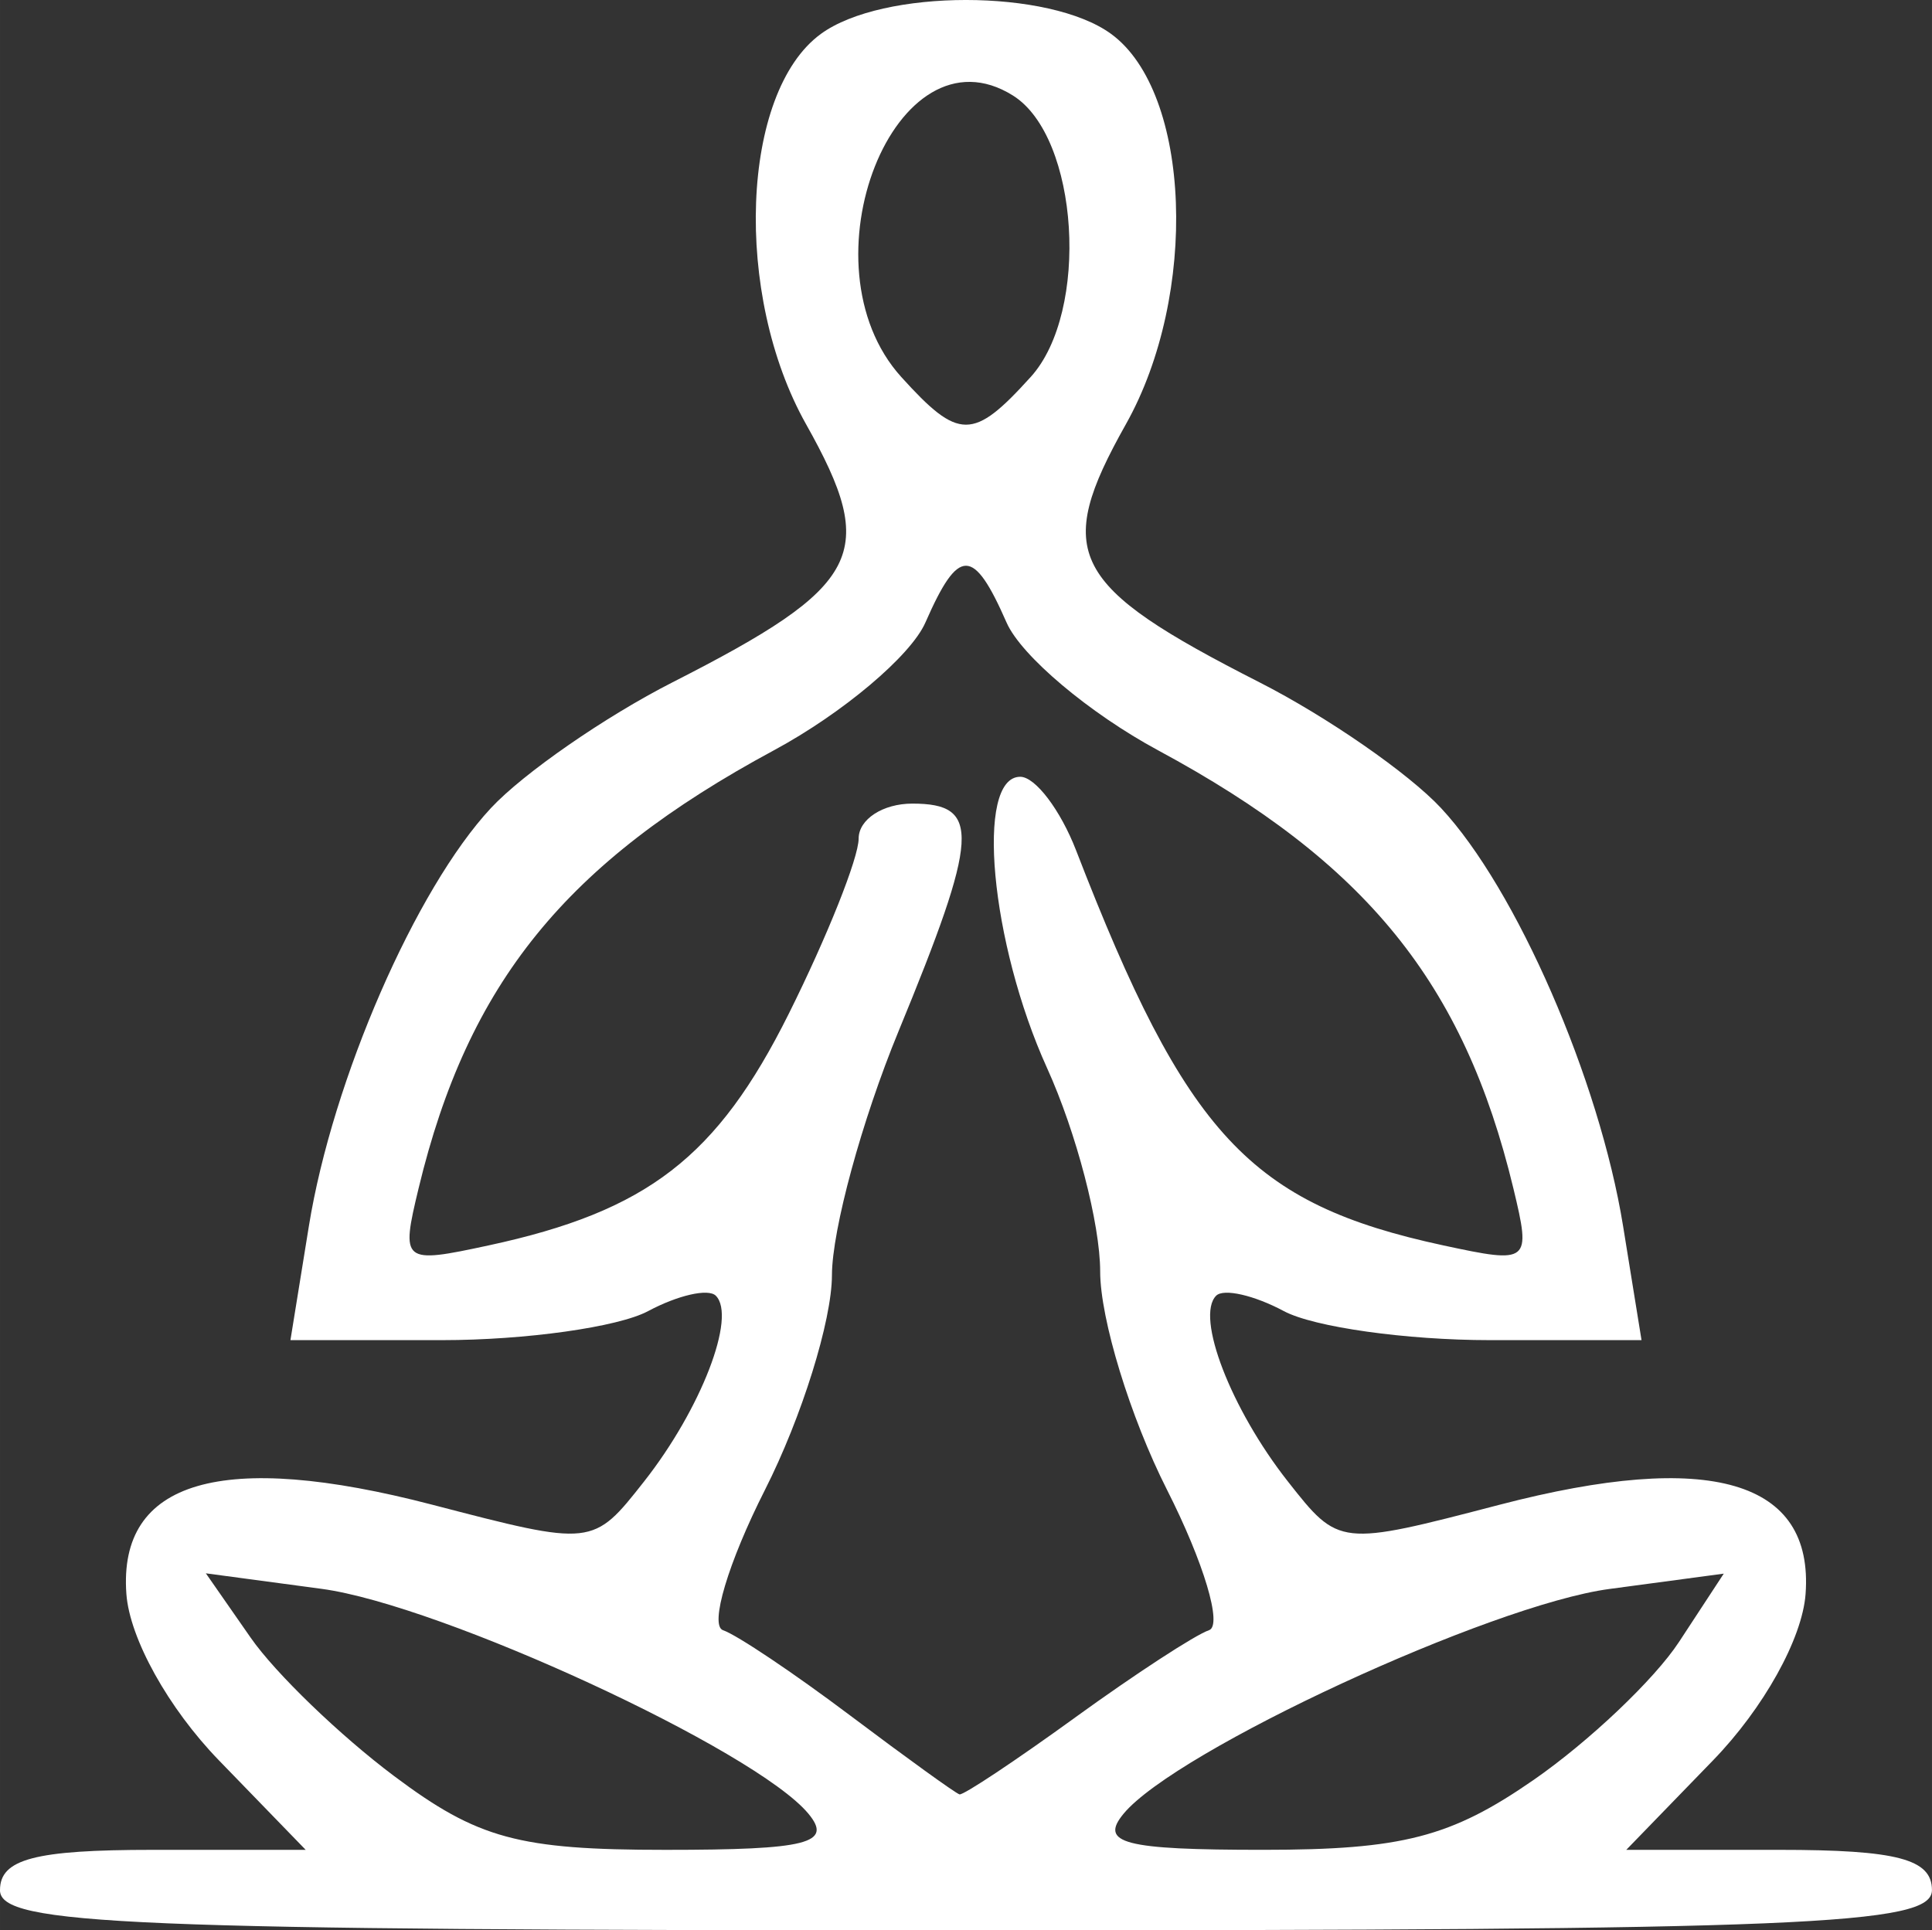 <?xml version="1.0" encoding="UTF-8" standalone="no"?>
<svg
   xmlns:dc="http://purl.org/dc/elements/1.1/"
   xmlns:cc="http://creativecommons.org/ns#"
   xmlns:rdf="http://www.w3.org/1999/02/22-rdf-syntax-ns#"
   xmlns:svg="http://www.w3.org/2000/svg"
   xmlns="http://www.w3.org/2000/svg"
   version="1.1"
   id="svg3340"
   viewBox="0 0 90 89.944"
   height="25.384mm"
   width="25.4mm">
  <rect x="0" y="0" width="90" height="89.944" fill="#333333" stroke="none"/>
  <defs
     id="defs3342" />
  <g
     transform="translate(-268.781,-410.275)"
     id="layer1">
    <path
       id="path3359"
       d="m 268.781,498.344 c 0,-1.447 1.624,-1.875 7.12,-1.875 l 7.12,0 -4.045,-4.173 c -2.352,-2.427 -4.155,-5.669 -4.308,-7.748 -0.39,-5.301 4.448,-6.714 14.244,-4.162 7.486,1.95 7.487,1.95 9.876,-1.086 2.65,-3.368 4.312,-7.677 3.338,-8.651 -0.348,-0.348 -1.768,-0.024 -3.157,0.719 -1.389,0.743 -5.705,1.351 -9.592,1.351 l -7.067,0 0.859,-5.312 c 1.104,-6.829 4.976,-15.719 8.484,-19.483 1.513,-1.623 5.318,-4.258 8.455,-5.856 8.851,-4.506 9.617,-5.986 6.222,-12.027 -3.396,-6.042 -3.04,-15.459 0.687,-18.184 2.886,-2.11 10.64,-2.11 13.526,0 3.727,2.725 4.083,12.142 0.687,18.184 -3.395,6.04 -2.629,7.521 6.222,12.027 3.137,1.597 6.942,4.232 8.455,5.856 3.508,3.764 7.38,12.654 8.484,19.483 l 0.859,5.312 -7.067,0 c -3.887,0 -8.203,-0.608 -9.592,-1.351 -1.389,-0.743 -2.809,-1.067 -3.157,-0.719 -0.974,0.974 0.689,5.283 3.338,8.651 2.389,3.037 2.39,3.037 9.876,1.086 9.796,-2.552 14.634,-1.139 14.244,4.162 -0.153,2.079 -1.956,5.322 -4.308,7.748 l -4.045,4.173 7.12,0 c 5.496,0 7.12,0.428 7.12,1.875 0,1.632 -5.833,1.875 -45,1.875 -39.167,0 -45,-0.243 -45,-1.875 z m 37.657,-3.561 c -2.459,-2.963 -17.104,-9.728 -22.68,-10.476 l -5.388,-0.723 2.092,3.005 c 1.15,1.653 4.156,4.552 6.678,6.442 3.896,2.92 5.799,3.438 12.642,3.438 6.617,0 7.806,-0.301 6.656,-1.686 z m 33.779,-1.568 c 2.582,-1.79 5.633,-4.685 6.78,-6.435 l 2.084,-3.181 -5.332,0.715 c -5.531,0.742 -20.176,7.518 -22.624,10.468 -1.149,1.385 0.013,1.686 6.499,1.686 6.473,0 8.746,-0.587 12.594,-3.254 z m -21.344,-2.919 c 2.789,-2.02 5.592,-3.848 6.229,-4.062 0.637,-0.214 -0.243,-3.157 -1.956,-6.539 -1.713,-3.382 -3.115,-7.961 -3.115,-10.176 0,-2.215 -1.113,-6.479 -2.473,-9.476 -2.643,-5.824 -3.357,-13.574 -1.251,-13.574 0.702,0 1.875,1.547 2.606,3.438 5.129,13.26 8.103,16.458 17.106,18.398 4.019,0.866 4.094,0.804 3.26,-2.662 -2.303,-9.568 -6.853,-15.179 -16.552,-20.408 -3.202,-1.727 -6.378,-4.405 -7.056,-5.952 -1.549,-3.53 -2.233,-3.53 -3.782,0 -0.679,1.547 -3.854,4.225 -7.056,5.952 -9.698,5.23 -14.249,10.841 -16.552,20.408 -0.834,3.466 -0.758,3.528 3.26,2.662 7.394,-1.593 10.652,-4.108 13.985,-10.796 1.79,-3.592 3.254,-7.263 3.254,-8.16 0,-0.896 1.125,-1.63 2.5,-1.63 3.208,0 3.118,1.481 -0.649,10.625 -1.699,4.125 -3.092,9.233 -3.095,11.351 -0.003,2.118 -1.407,6.618 -3.12,10 -1.713,3.382 -2.592,6.325 -1.953,6.54 0.639,0.215 3.306,2.004 5.927,3.977 2.621,1.972 4.911,3.625 5.089,3.672 0.178,0.047 2.605,-1.567 5.394,-3.587 z m -2.078,-62.455 c 2.762,-3.052 2.249,-11.188 -0.827,-13.115 -5.469,-3.426 -9.949,7.869 -5.202,13.115 2.681,2.963 3.347,2.963 6.028,0 z"
       style="fill:#ffffff" />
  </g>
</svg>
